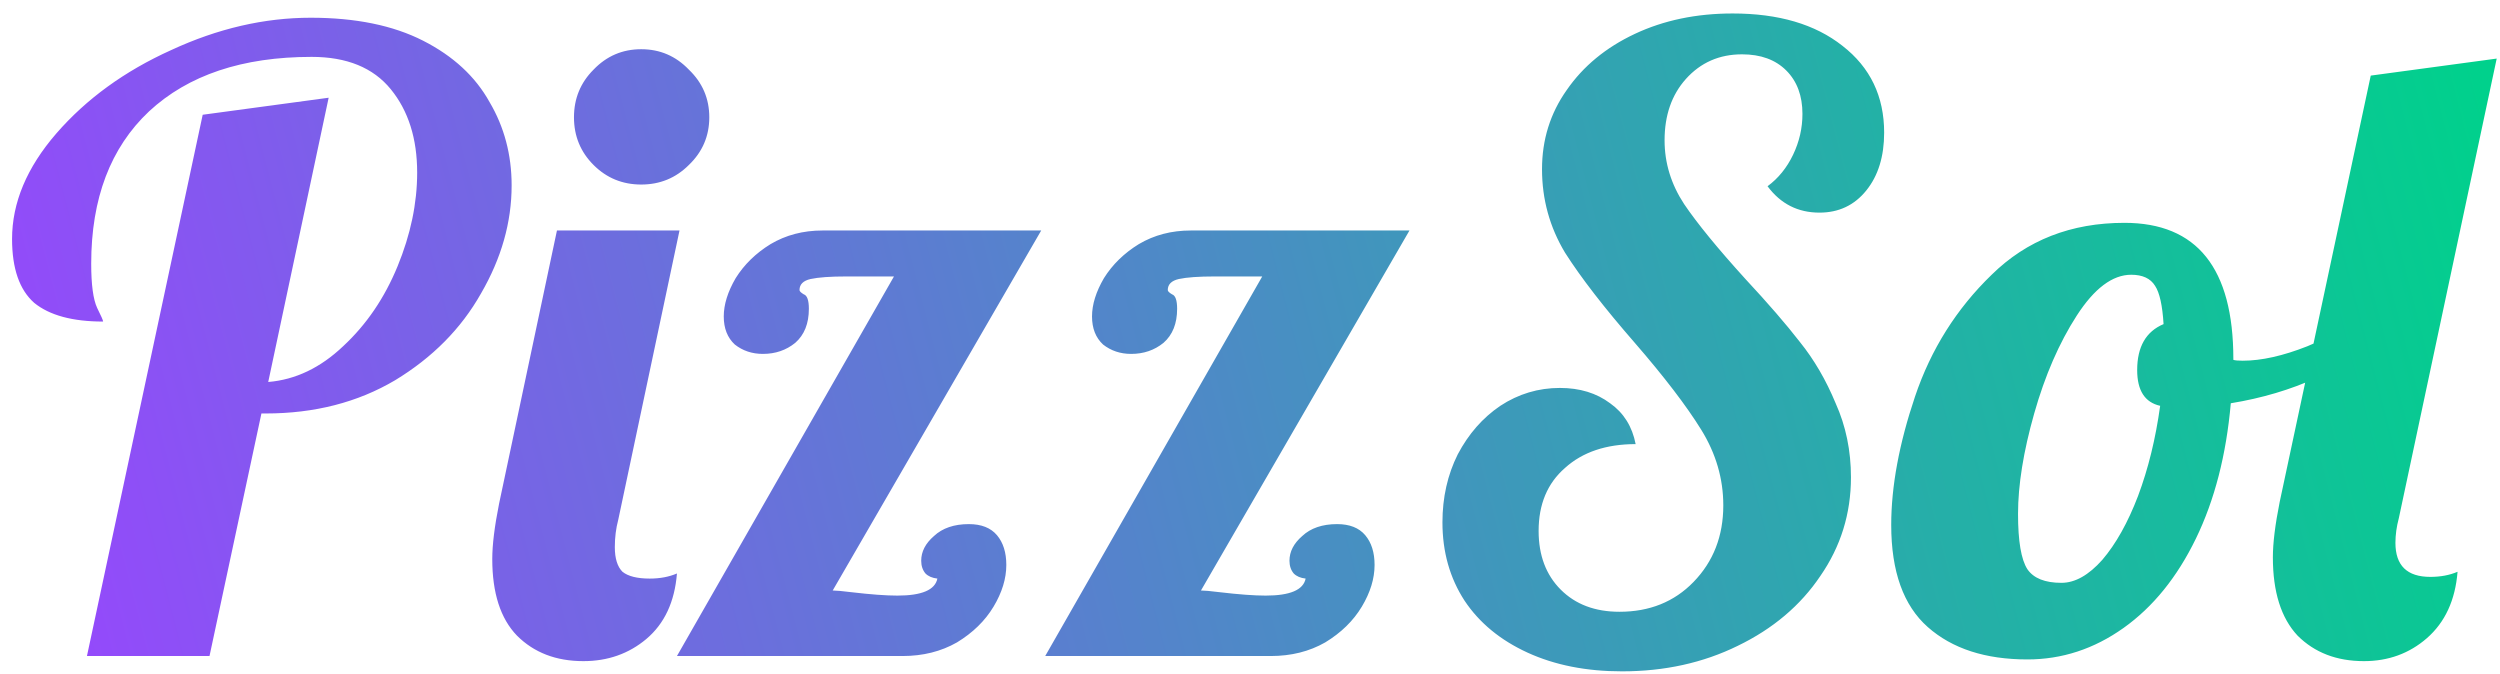 <svg width="141" height="38" viewBox="0 0 141 38" fill="none" xmlns="http://www.w3.org/2000/svg">
<path d="M11.432 6.472L18.536 5.512L15.128 21.544C16.664 21.416 18.072 20.744 19.352 19.528C20.664 18.312 21.688 16.808 22.424 15.016C23.16 13.224 23.528 11.464 23.528 9.736C23.528 7.816 23.032 6.248 22.04 5.032C21.048 3.816 19.56 3.208 17.576 3.208C13.672 3.208 10.616 4.232 8.408 6.28C6.232 8.328 5.144 11.192 5.144 14.872C5.144 16.056 5.256 16.888 5.48 17.368C5.704 17.816 5.816 18.072 5.816 18.136C4.088 18.136 2.792 17.784 1.928 17.08C1.096 16.344 0.68 15.144 0.68 13.48C0.68 11.432 1.512 9.448 3.176 7.528C4.872 5.576 7.032 4.008 9.656 2.824C12.28 1.608 14.904 1 17.528 1C20.056 1 22.168 1.432 23.864 2.296C25.56 3.16 26.808 4.312 27.608 5.752C28.44 7.16 28.856 8.728 28.856 10.456C28.856 12.536 28.28 14.568 27.128 16.552C26.008 18.536 24.392 20.168 22.28 21.448C20.168 22.696 17.736 23.32 14.984 23.32H14.744L11.816 37H4.904L11.432 6.472ZM36.164 10.408C35.108 10.408 34.212 10.04 33.476 9.304C32.74 8.568 32.372 7.672 32.372 6.616C32.372 5.56 32.74 4.664 33.476 3.928C34.212 3.16 35.108 2.776 36.164 2.776C37.22 2.776 38.116 3.16 38.852 3.928C39.62 4.664 40.004 5.56 40.004 6.616C40.004 7.672 39.62 8.568 38.852 9.304C38.116 10.04 37.22 10.408 36.164 10.408ZM32.9 37.288C31.364 37.288 30.116 36.808 29.156 35.848C28.228 34.888 27.764 33.448 27.764 31.528C27.764 30.728 27.892 29.688 28.148 28.408L31.412 13H38.324L34.868 29.32C34.74 29.8 34.676 30.312 34.676 30.856C34.676 31.496 34.82 31.96 35.108 32.248C35.428 32.504 35.94 32.632 36.644 32.632C37.22 32.632 37.732 32.536 38.18 32.344C38.052 33.944 37.476 35.176 36.452 36.04C35.46 36.872 34.276 37.288 32.9 37.288ZM50.42 15.592H47.732C46.836 15.592 46.164 15.64 45.716 15.736C45.3 15.832 45.092 16.04 45.092 16.36C45.092 16.424 45.172 16.504 45.332 16.6C45.524 16.664 45.62 16.936 45.62 17.416C45.62 18.248 45.364 18.888 44.852 19.336C44.34 19.752 43.732 19.96 43.028 19.96C42.42 19.96 41.892 19.784 41.444 19.432C41.028 19.048 40.82 18.52 40.82 17.848C40.82 17.176 41.044 16.456 41.492 15.688C41.972 14.92 42.628 14.28 43.46 13.768C44.324 13.256 45.3 13 46.388 13H58.724L46.964 33.304C47.156 33.304 47.508 33.336 48.02 33.4C49.108 33.528 49.972 33.592 50.612 33.592C51.988 33.592 52.74 33.272 52.868 32.632C52.58 32.6 52.356 32.504 52.196 32.344C52.036 32.152 51.956 31.912 51.956 31.624C51.956 31.112 52.196 30.648 52.676 30.232C53.156 29.784 53.812 29.56 54.644 29.56C55.348 29.56 55.876 29.768 56.228 30.184C56.58 30.6 56.756 31.16 56.756 31.864C56.756 32.632 56.516 33.416 56.036 34.216C55.556 35.016 54.868 35.688 53.972 36.232C53.076 36.744 52.052 37 50.9 37H38.18L50.42 15.592ZM71.19 15.592H68.502C67.606 15.592 66.934 15.64 66.486 15.736C66.07 15.832 65.862 16.04 65.862 16.36C65.862 16.424 65.942 16.504 66.102 16.6C66.294 16.664 66.39 16.936 66.39 17.416C66.39 18.248 66.134 18.888 65.622 19.336C65.11 19.752 64.502 19.96 63.798 19.96C63.19 19.96 62.662 19.784 62.214 19.432C61.798 19.048 61.59 18.52 61.59 17.848C61.59 17.176 61.814 16.456 62.262 15.688C62.742 14.92 63.398 14.28 64.23 13.768C65.094 13.256 66.07 13 67.158 13H79.494L67.734 33.304C67.926 33.304 68.278 33.336 68.79 33.4C69.878 33.528 70.742 33.592 71.382 33.592C72.758 33.592 73.51 33.272 73.638 32.632C73.35 32.6 73.126 32.504 72.966 32.344C72.806 32.152 72.726 31.912 72.726 31.624C72.726 31.112 72.966 30.648 73.446 30.232C73.926 29.784 74.582 29.56 75.414 29.56C76.118 29.56 76.646 29.768 76.998 30.184C77.35 30.6 77.526 31.16 77.526 31.864C77.526 32.632 77.286 33.416 76.806 34.216C76.326 35.016 75.638 35.688 74.742 36.232C73.846 36.744 72.822 37 71.67 37H58.95L71.19 15.592ZM91.482 37.864C89.466 37.864 87.69 37.512 86.154 36.808C84.618 36.104 83.434 35.128 82.602 33.88C81.77 32.6 81.354 31.128 81.354 29.464C81.354 28.056 81.642 26.776 82.218 25.624C82.826 24.472 83.626 23.56 84.618 22.888C85.642 22.216 86.762 21.88 87.978 21.88C89.098 21.88 90.042 22.168 90.81 22.744C91.578 23.288 92.058 24.056 92.25 25.048C90.586 25.048 89.258 25.496 88.266 26.392C87.274 27.256 86.778 28.44 86.778 29.944C86.778 31.32 87.194 32.424 88.026 33.256C88.858 34.088 89.962 34.504 91.338 34.504C93.034 34.504 94.426 33.944 95.514 32.824C96.634 31.672 97.194 30.232 97.194 28.504C97.194 27 96.778 25.576 95.946 24.232C95.114 22.888 93.866 21.256 92.202 19.336C90.474 17.352 89.162 15.656 88.266 14.248C87.402 12.808 86.97 11.24 86.97 9.544C86.97 7.88 87.434 6.392 88.362 5.08C89.29 3.736 90.57 2.68 92.202 1.912C93.834 1.144 95.674 0.76 97.722 0.76C100.314 0.76 102.378 1.368 103.914 2.584C105.482 3.8 106.266 5.432 106.266 7.48C106.266 8.824 105.93 9.912 105.258 10.744C104.586 11.576 103.706 11.992 102.618 11.992C101.402 11.992 100.426 11.496 99.69 10.504C100.298 10.056 100.778 9.464 101.13 8.728C101.482 7.992 101.658 7.224 101.658 6.424C101.658 5.4 101.354 4.584 100.746 3.976C100.138 3.368 99.306 3.064 98.25 3.064C96.97 3.064 95.914 3.528 95.082 4.456C94.282 5.352 93.882 6.504 93.882 7.912C93.882 9.192 94.25 10.392 94.986 11.512C95.722 12.6 96.874 14.008 98.442 15.736C99.722 17.112 100.746 18.296 101.514 19.288C102.314 20.28 102.986 21.432 103.53 22.744C104.106 24.024 104.394 25.416 104.394 26.92C104.394 28.968 103.818 30.824 102.666 32.488C101.546 34.152 99.994 35.464 98.01 36.424C96.058 37.384 93.882 37.864 91.482 37.864ZM114.345 37.192C111.977 37.192 110.105 36.584 108.729 35.368C107.353 34.152 106.665 32.232 106.665 29.608C106.665 27.432 107.113 25.016 108.009 22.36C108.905 19.704 110.345 17.416 112.329 15.496C114.313 13.544 116.809 12.568 119.817 12.568C123.913 12.568 125.961 15.128 125.961 20.248V20.296C126.057 20.328 126.233 20.344 126.489 20.344C127.545 20.344 128.761 20.072 130.137 19.528C131.513 18.952 132.761 18.264 133.881 17.464L134.313 18.76C133.385 19.752 132.169 20.6 130.665 21.304C129.193 21.976 127.577 22.456 125.817 22.744C125.561 25.656 124.905 28.2 123.849 30.376C122.793 32.552 121.433 34.232 119.769 35.416C118.105 36.6 116.297 37.192 114.345 37.192ZM116.265 32.872C117.033 32.872 117.801 32.44 118.569 31.576C119.337 30.68 120.009 29.48 120.585 27.976C121.161 26.44 121.577 24.744 121.833 22.888C120.969 22.696 120.537 22.024 120.537 20.872C120.537 19.56 121.033 18.696 122.025 18.28C121.961 17.224 121.801 16.504 121.545 16.12C121.289 15.704 120.841 15.496 120.201 15.496C119.145 15.496 118.121 16.264 117.129 17.8C116.137 19.336 115.337 21.176 114.729 23.32C114.121 25.464 113.817 27.352 113.817 28.984C113.817 30.52 113.993 31.56 114.345 32.104C114.697 32.616 115.337 32.872 116.265 32.872ZM133.326 37.288C131.79 37.288 130.542 36.808 129.582 35.848C128.654 34.856 128.19 33.384 128.19 31.432C128.19 30.632 128.318 29.592 128.574 28.312L133.71 4.264L140.814 3.304L135.294 29.224C135.166 29.704 135.102 30.168 135.102 30.616C135.102 31.896 135.758 32.536 137.07 32.536C137.646 32.536 138.158 32.44 138.606 32.248C138.478 33.848 137.902 35.096 136.878 35.992C135.886 36.856 134.702 37.288 133.326 37.288Z" fill="url(#paint0_linear)"/>
<defs>
<linearGradient id="paint0_linear" x1="-7.45654e-07" y1="37" x2="139" y2="1" gradientUnits="userSpaceOnUse">
<stop stop-color="#9945FF"/>
<stop offset="0.193" stop-color="#7962E7"/>
<stop offset="1" stop-color="#00D18C"/>
</linearGradient>
</defs>
</svg>
